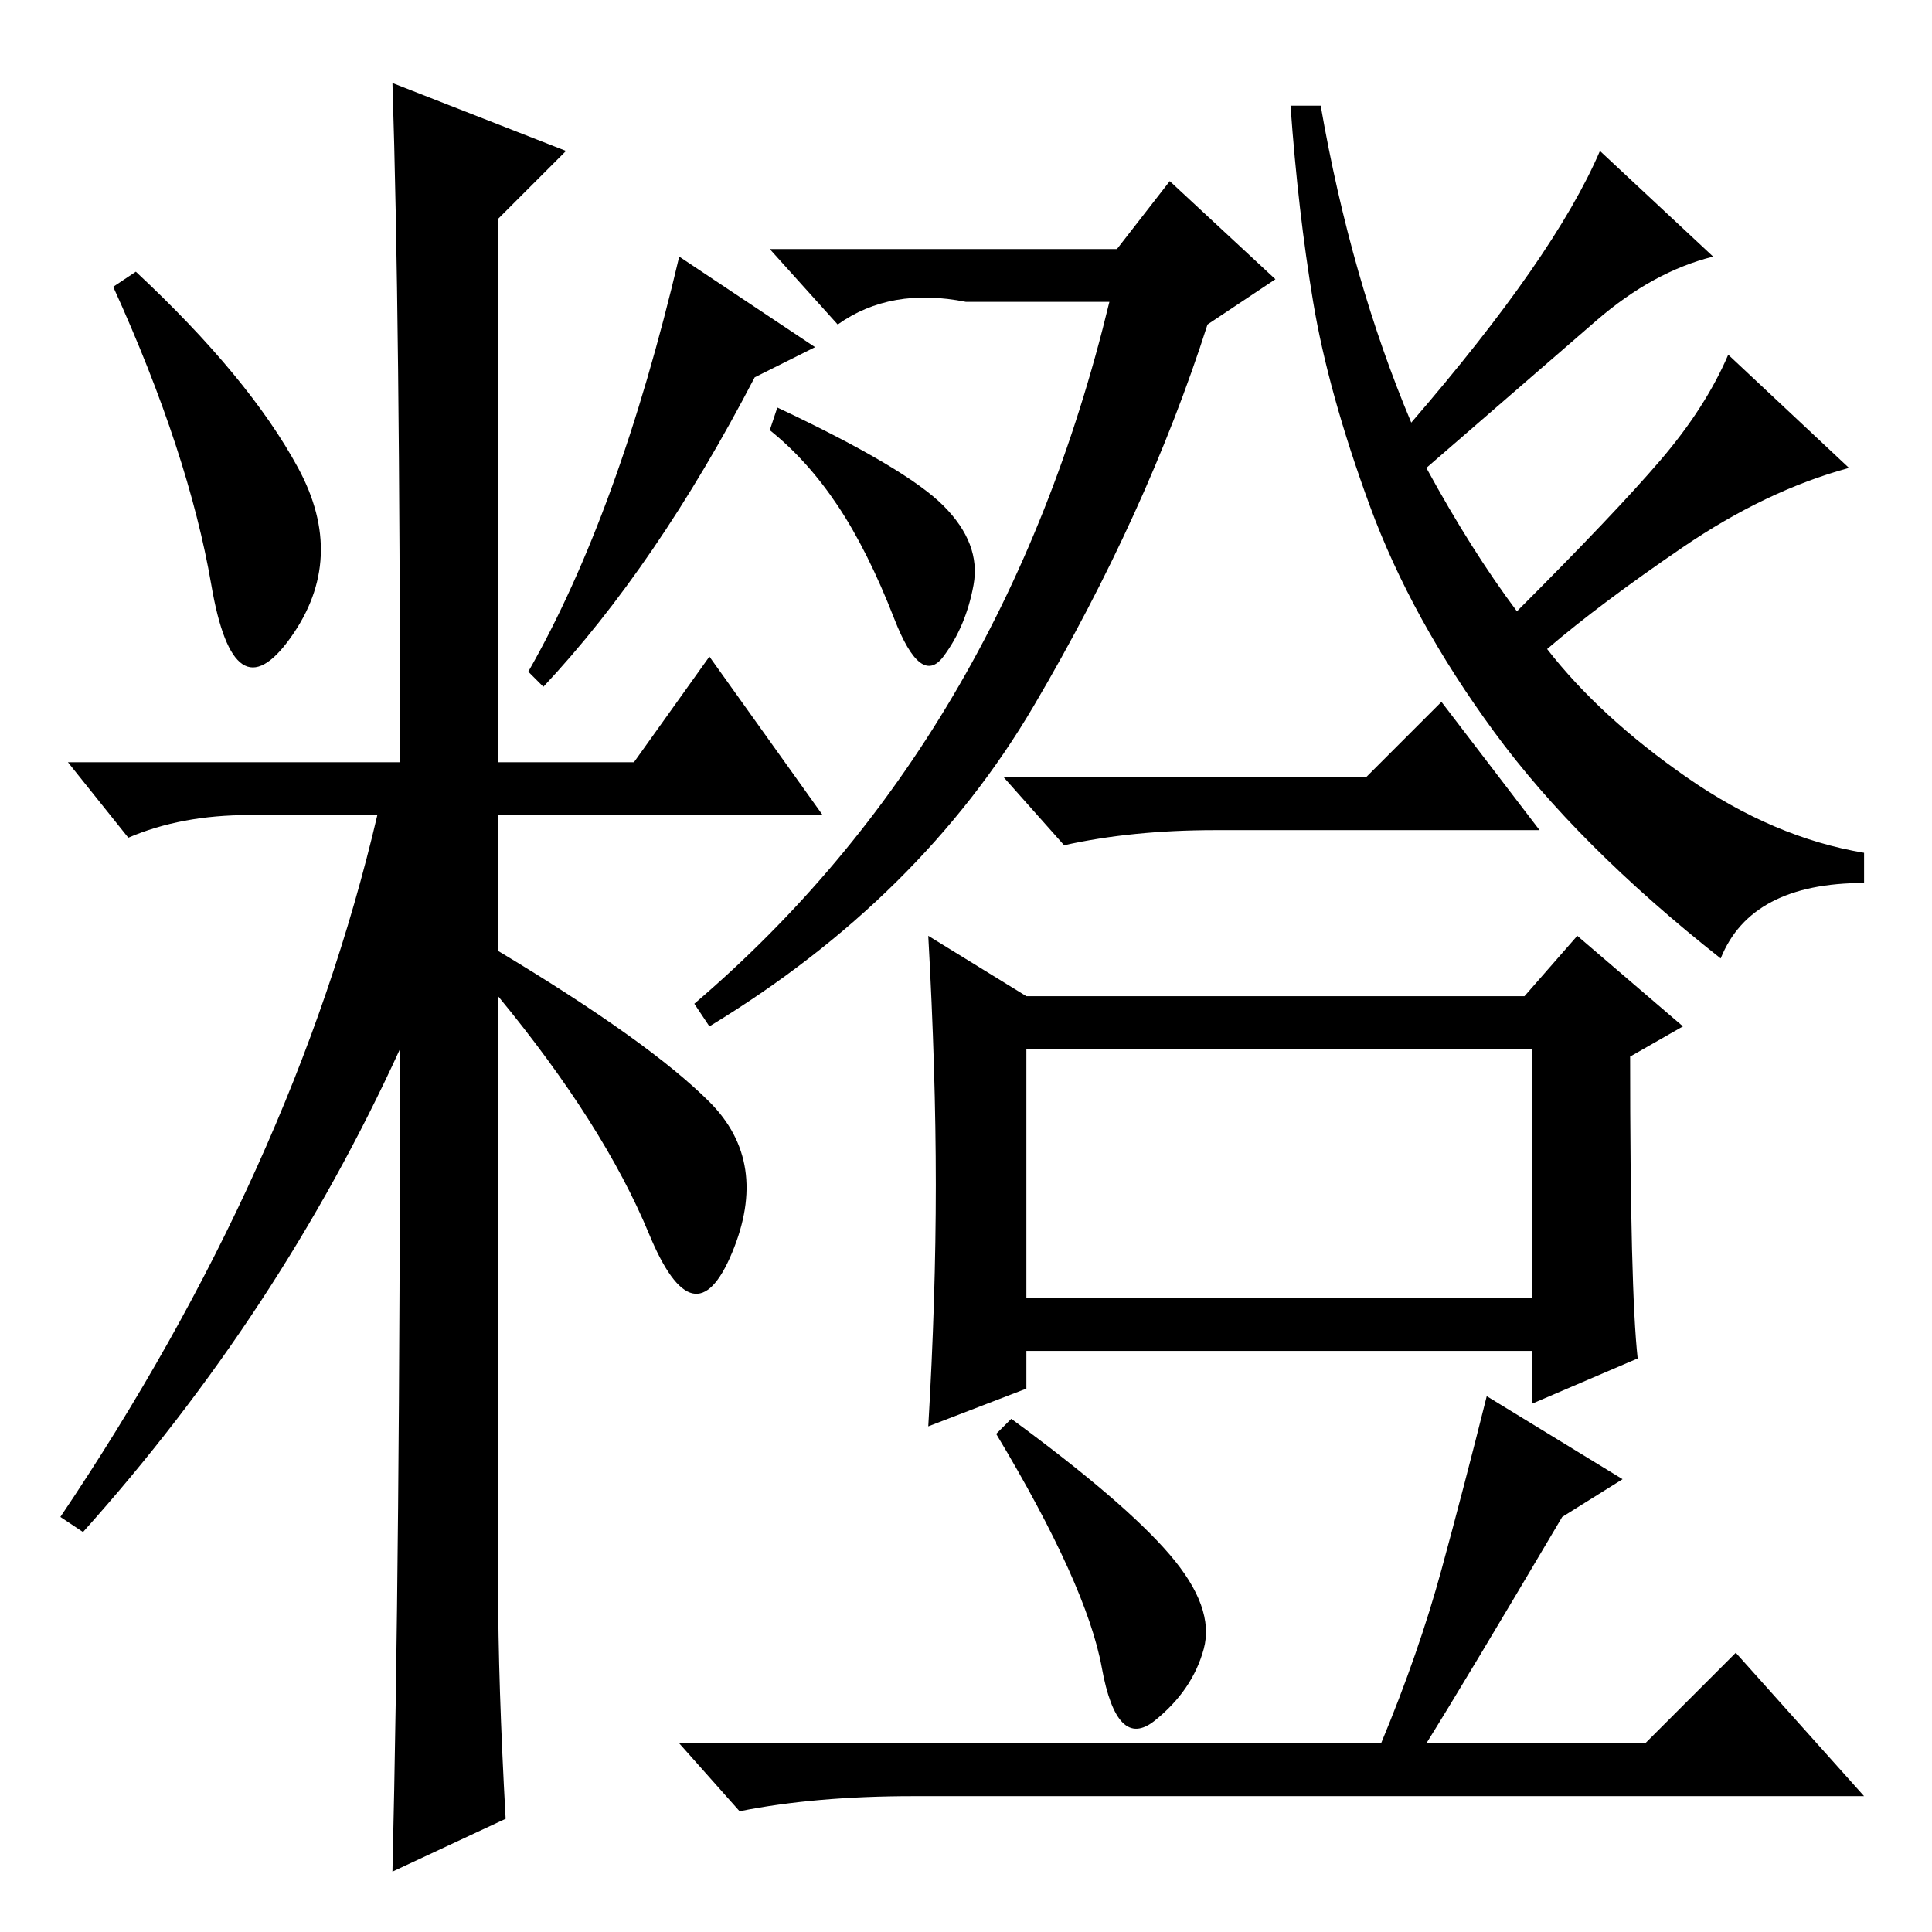 <?xml version="1.0" standalone="no"?>
<!DOCTYPE svg PUBLIC "-//W3C//DTD SVG 1.1//EN" "http://www.w3.org/Graphics/SVG/1.1/DTD/svg11.dtd" >
<svg xmlns="http://www.w3.org/2000/svg" xmlns:xlink="http://www.w3.org/1999/xlink" version="1.1" viewBox="0 -36 256 256">
  <g transform="matrix(1 0 0 -1 0 220)">
   <path fill="currentColor"
d="M39.5 194q6.5 -12 -1 -22.5t-10.5 7t-13 39.5l3 2q15 -14 21.5 -26zM52 245l23 -9l-9 -9v-72h18l10 14l15 -21h-43v-18q20 -12 28 -20t3 -20t-11 2.5t-20 31.5v-78q0 -13 1 -31l-15 -7q1 42 1 109q-16 -35 -42 -64l-3 2q31 46 42 93h-17q-9 0 -16 -3l-8 10h44q0 59 -1 90
zM100 206q-13 -25 -28 -41l-2 2q12 21 20 55l18 -12zM148 223l7 9l14 -13l-9 -6q-8 -25 -23 -50.5t-43 -42.5l-2 3q41 35 55 93h-19q-10 2 -17 -3l-9 10h46zM187 200q19 22 25 36l15 -14q-8 -2 -15.5 -8.5l-22.5 -19.5q6 -11 12 -19q13 13 19 20t9 14l16 -15
q-11 -3 -22 -10.5t-18 -13.5q7 -9 18.5 -17t23.5 -10v-4q-15 0 -19 -10q-19 15 -30 30t-16.5 30t-7.5 27t-3 26h4q4 -23 12 -42zM181 153l10 10l13 -17h-43q-11 0 -20 -2l-8 9h48zM155 50q6 -7 4.5 -12.5t-6.5 -9.5t-7 7t-14 31l2 2q15 -11 21 -18zM215 60l-8 -5
q-13 -22 -18 -30h29l12 12l17 -19h-126q-13 0 -23 -2l-8 9h93q5 12 8 23t6 23zM217 76l-14 -6v7h-67v-5l-13 -5q1 17 1 32t-1 33l13 -8h66l7 8l14 -12l-7 -4q0 -31 1 -40zM136 84h67v33h-67v-33zM125 189q5 -5 4 -10.5t-4 -9.5t-6.5 5t-7.5 15t-9 10l1 3q17 -8 22 -13z" />
  </g>

</svg>
